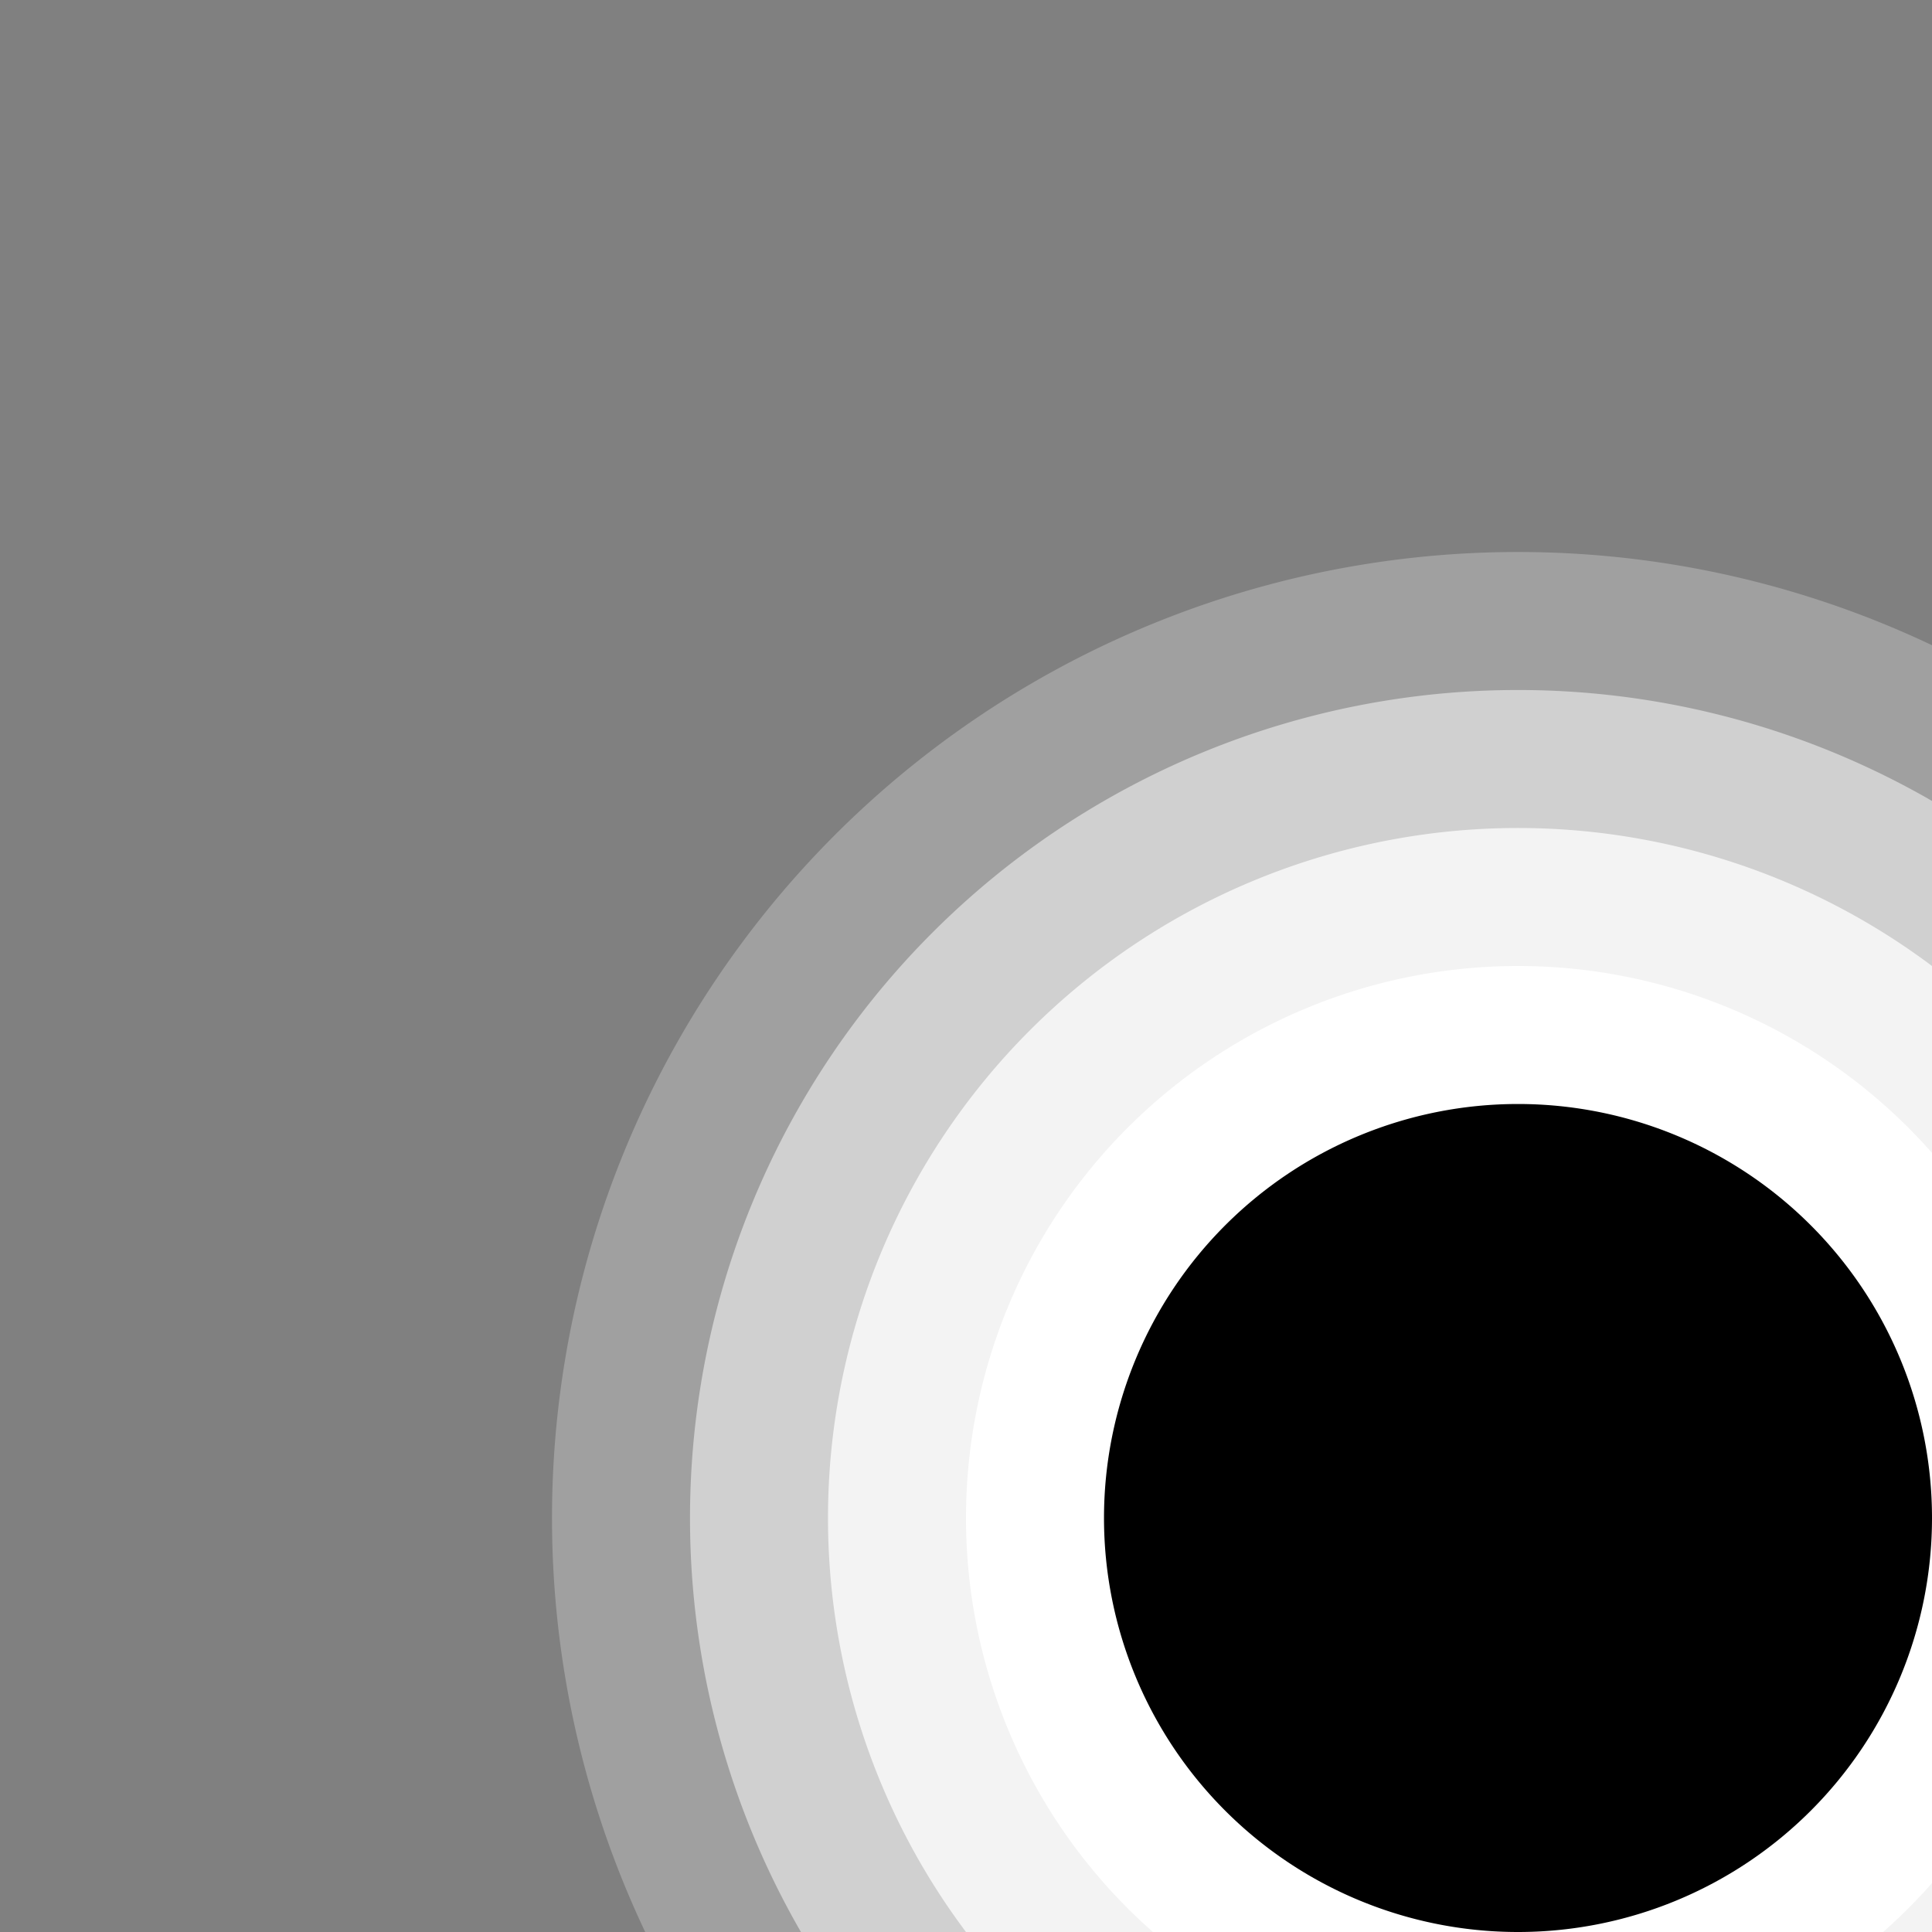<svg xmlns="http://www.w3.org/2000/svg" width="7" height="7" viewBox="0 0 7 7"><rect x="0" y="0" width="7" height="7" fill="#808080" stroke="none"/><g><path d="M2,5.5A3.5,3.5,0,1,0,5.5,2,3.5,3.5,0,0,0,2,5.5" fill="#fff" opacity="0.25"/><path d="M2.5,5.5a3,3,0,1,0,3-3,3,3,0,0,0-3,3" fill="#fff" opacity="0.5"/><path d="M3,5.5A2.5,2.5,0,1,0,5.5,3,2.5,2.5,0,0,0,3,5.5" fill="#fff" opacity="0.75"/><path d="M3.5,5.5a2,2,0,1,0,2-2,2,2,0,0,0-2,2" fill="#fff"/><path d="M4,5.5A1.5,1.5,0,1,0,5.5,4,1.5,1.5,0,0,0,4,5.5" fill="hsl(219, 46%, 100%)"/></g></svg>
